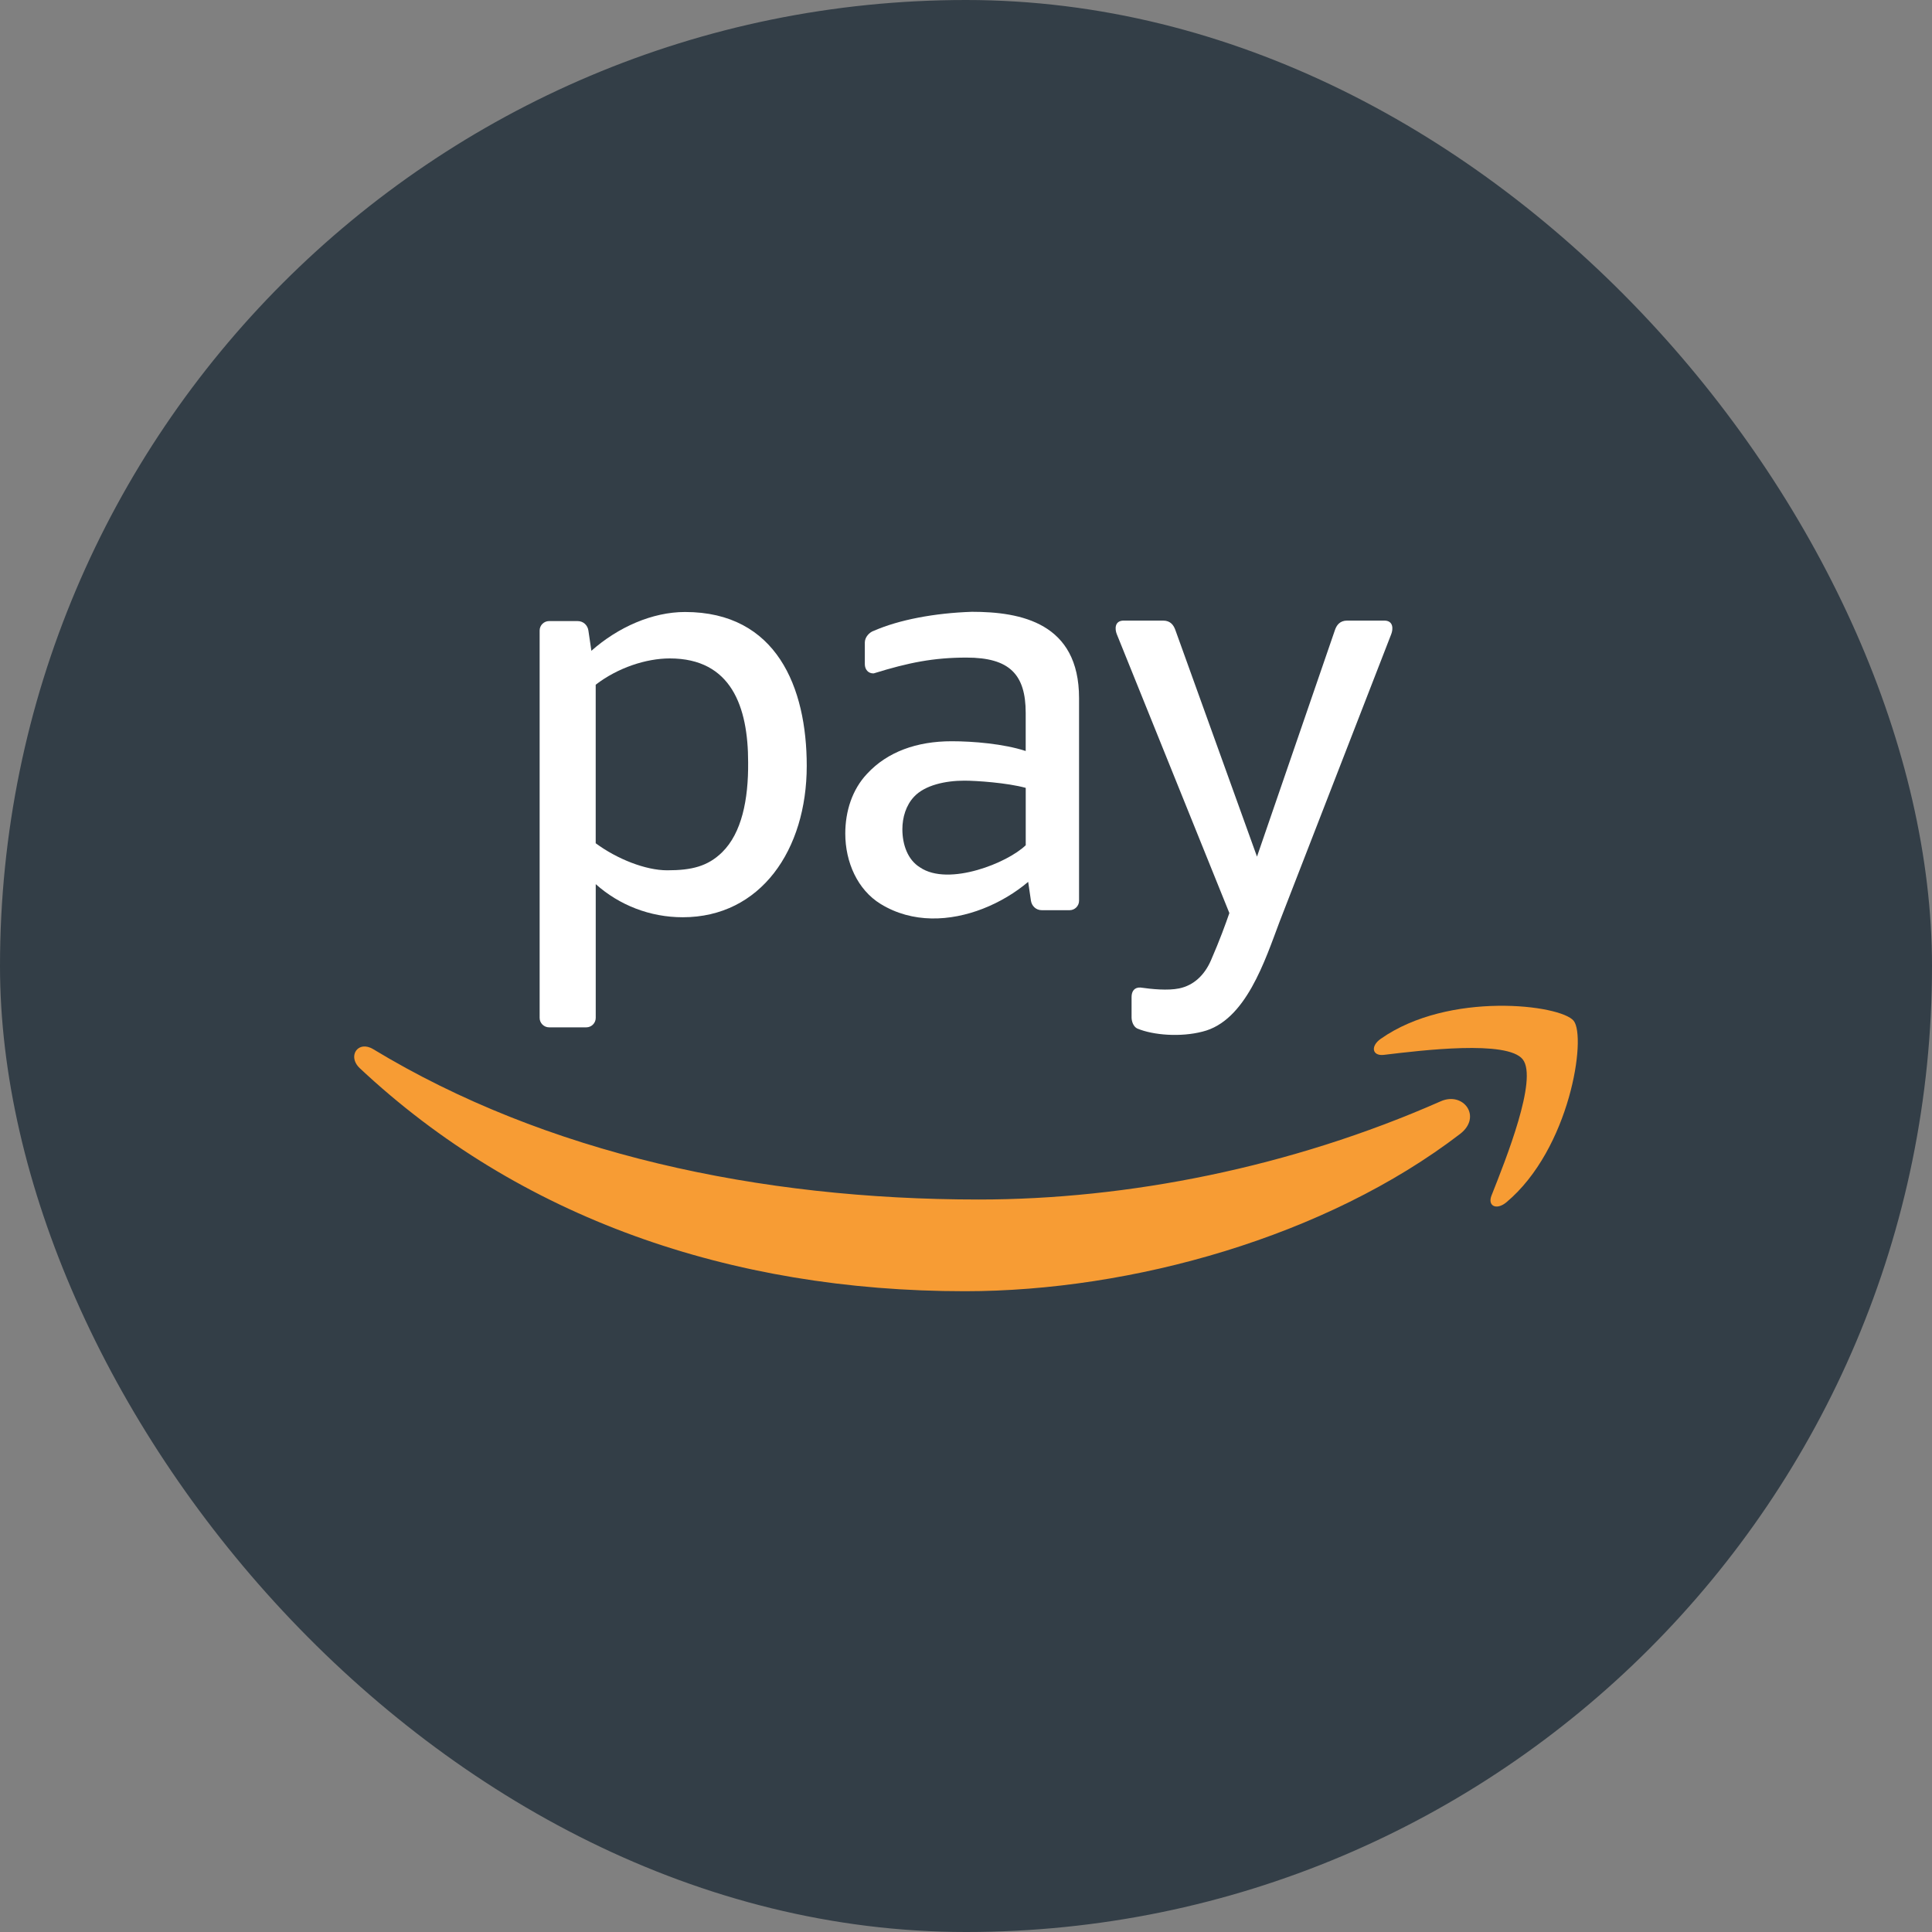 <svg width="60" height="60" viewBox="0 0 60 60" fill="none" xmlns="http://www.w3.org/2000/svg">
<rect x="0" y="0" width="60" height="60" fill="#808080" stroke="none"/>
<rect width="60" height="60" rx="30" fill="#333E47"/>
<path d="M21.275 19.006C20.259 19.006 19.194 19.477 18.366 20.211L18.273 19.581C18.25 19.422 18.122 19.288 17.937 19.288H17.053C16.891 19.288 16.759 19.42 16.759 19.581C16.759 23.591 16.759 27.602 16.759 31.612C16.759 31.773 16.892 31.905 17.053 31.905H18.208C18.369 31.905 18.501 31.773 18.501 31.612V27.458C19.233 28.111 20.186 28.486 21.204 28.486C23.624 28.486 25.054 26.392 25.054 23.785C25.054 21.349 24.119 19.006 21.275 19.006ZM22.43 26.464C21.98 26.907 21.478 27.028 20.721 27.028C20.048 27.028 19.162 26.677 18.5 26.188V21.264C19.189 20.735 20.068 20.448 20.801 20.448C22.713 20.448 23.234 21.952 23.234 23.674C23.245 24.836 23.032 25.871 22.43 26.464Z" fill="white"/>
<path d="M33.511 27.974C33.511 28.135 33.379 28.267 33.217 28.267H32.355C32.169 28.267 32.042 28.132 32.017 27.974L31.931 27.387C31.535 27.722 31.049 28.017 30.521 28.222C29.507 28.616 28.338 28.681 27.348 28.073C26.631 27.633 26.251 26.774 26.251 25.887C26.251 25.2 26.463 24.52 26.931 24.027C27.557 23.352 28.464 23.02 29.558 23.02C30.219 23.02 31.166 23.098 31.854 23.323V22.142C31.854 20.941 31.349 20.422 30.016 20.422C28.997 20.422 28.218 20.576 27.133 20.913C26.96 20.919 26.858 20.787 26.858 20.626V19.952C26.858 19.79 26.996 19.634 27.145 19.587C27.92 19.249 29.017 19.039 30.183 19C31.704 19 33.511 19.343 33.511 21.681V27.974H33.511ZM31.855 26.25V24.468C31.276 24.309 30.319 24.244 29.948 24.244C29.363 24.244 28.722 24.383 28.387 24.743C28.137 25.007 28.024 25.386 28.024 25.753C28.024 26.227 28.188 26.702 28.571 26.937C29.016 27.24 29.707 27.203 30.355 27.018C30.978 26.842 31.564 26.529 31.855 26.25Z" fill="white"/>
<path d="M35.142 31.597C35.142 31.378 35.142 31.182 35.142 30.963C35.142 30.783 35.231 30.658 35.419 30.669C35.77 30.719 36.267 30.769 36.62 30.696C37.08 30.601 37.411 30.274 37.606 29.827C37.881 29.197 38.064 28.689 38.179 28.356L34.682 19.692C34.623 19.546 34.606 19.273 34.899 19.273H36.122C36.355 19.273 36.45 19.421 36.502 19.566L39.037 26.603L41.458 19.566C41.507 19.422 41.606 19.273 41.837 19.273H42.99C43.282 19.273 43.265 19.545 43.207 19.692L39.738 28.626C39.289 29.815 38.691 31.709 37.344 32.038C36.669 32.214 35.817 32.151 35.317 31.941C35.191 31.878 35.142 31.709 35.142 31.597Z" fill="white"/>
<path d="M46.519 31.236C45.337 31.252 43.941 31.517 42.882 32.26C42.555 32.487 42.612 32.802 42.976 32.76C44.166 32.617 46.817 32.295 47.291 32.901C47.766 33.506 46.765 36.004 46.323 37.121C46.186 37.455 46.476 37.593 46.781 37.339C48.762 35.68 49.277 32.201 48.871 31.701C48.668 31.451 47.701 31.219 46.519 31.236Z" fill="#F79C34"/>
<path d="M11.273 32.502C10.997 32.54 10.878 32.89 11.167 33.168C16.128 37.821 22.685 40.1 29.965 40.1C35.157 40.1 41.185 38.406 45.346 35.214C46.034 34.683 45.448 33.888 44.742 34.202C40.077 36.26 35.009 37.252 30.397 37.252C23.562 37.252 16.945 35.825 11.592 32.584C11.476 32.513 11.365 32.49 11.273 32.502Z" fill="#F79C34"/>
</svg>
